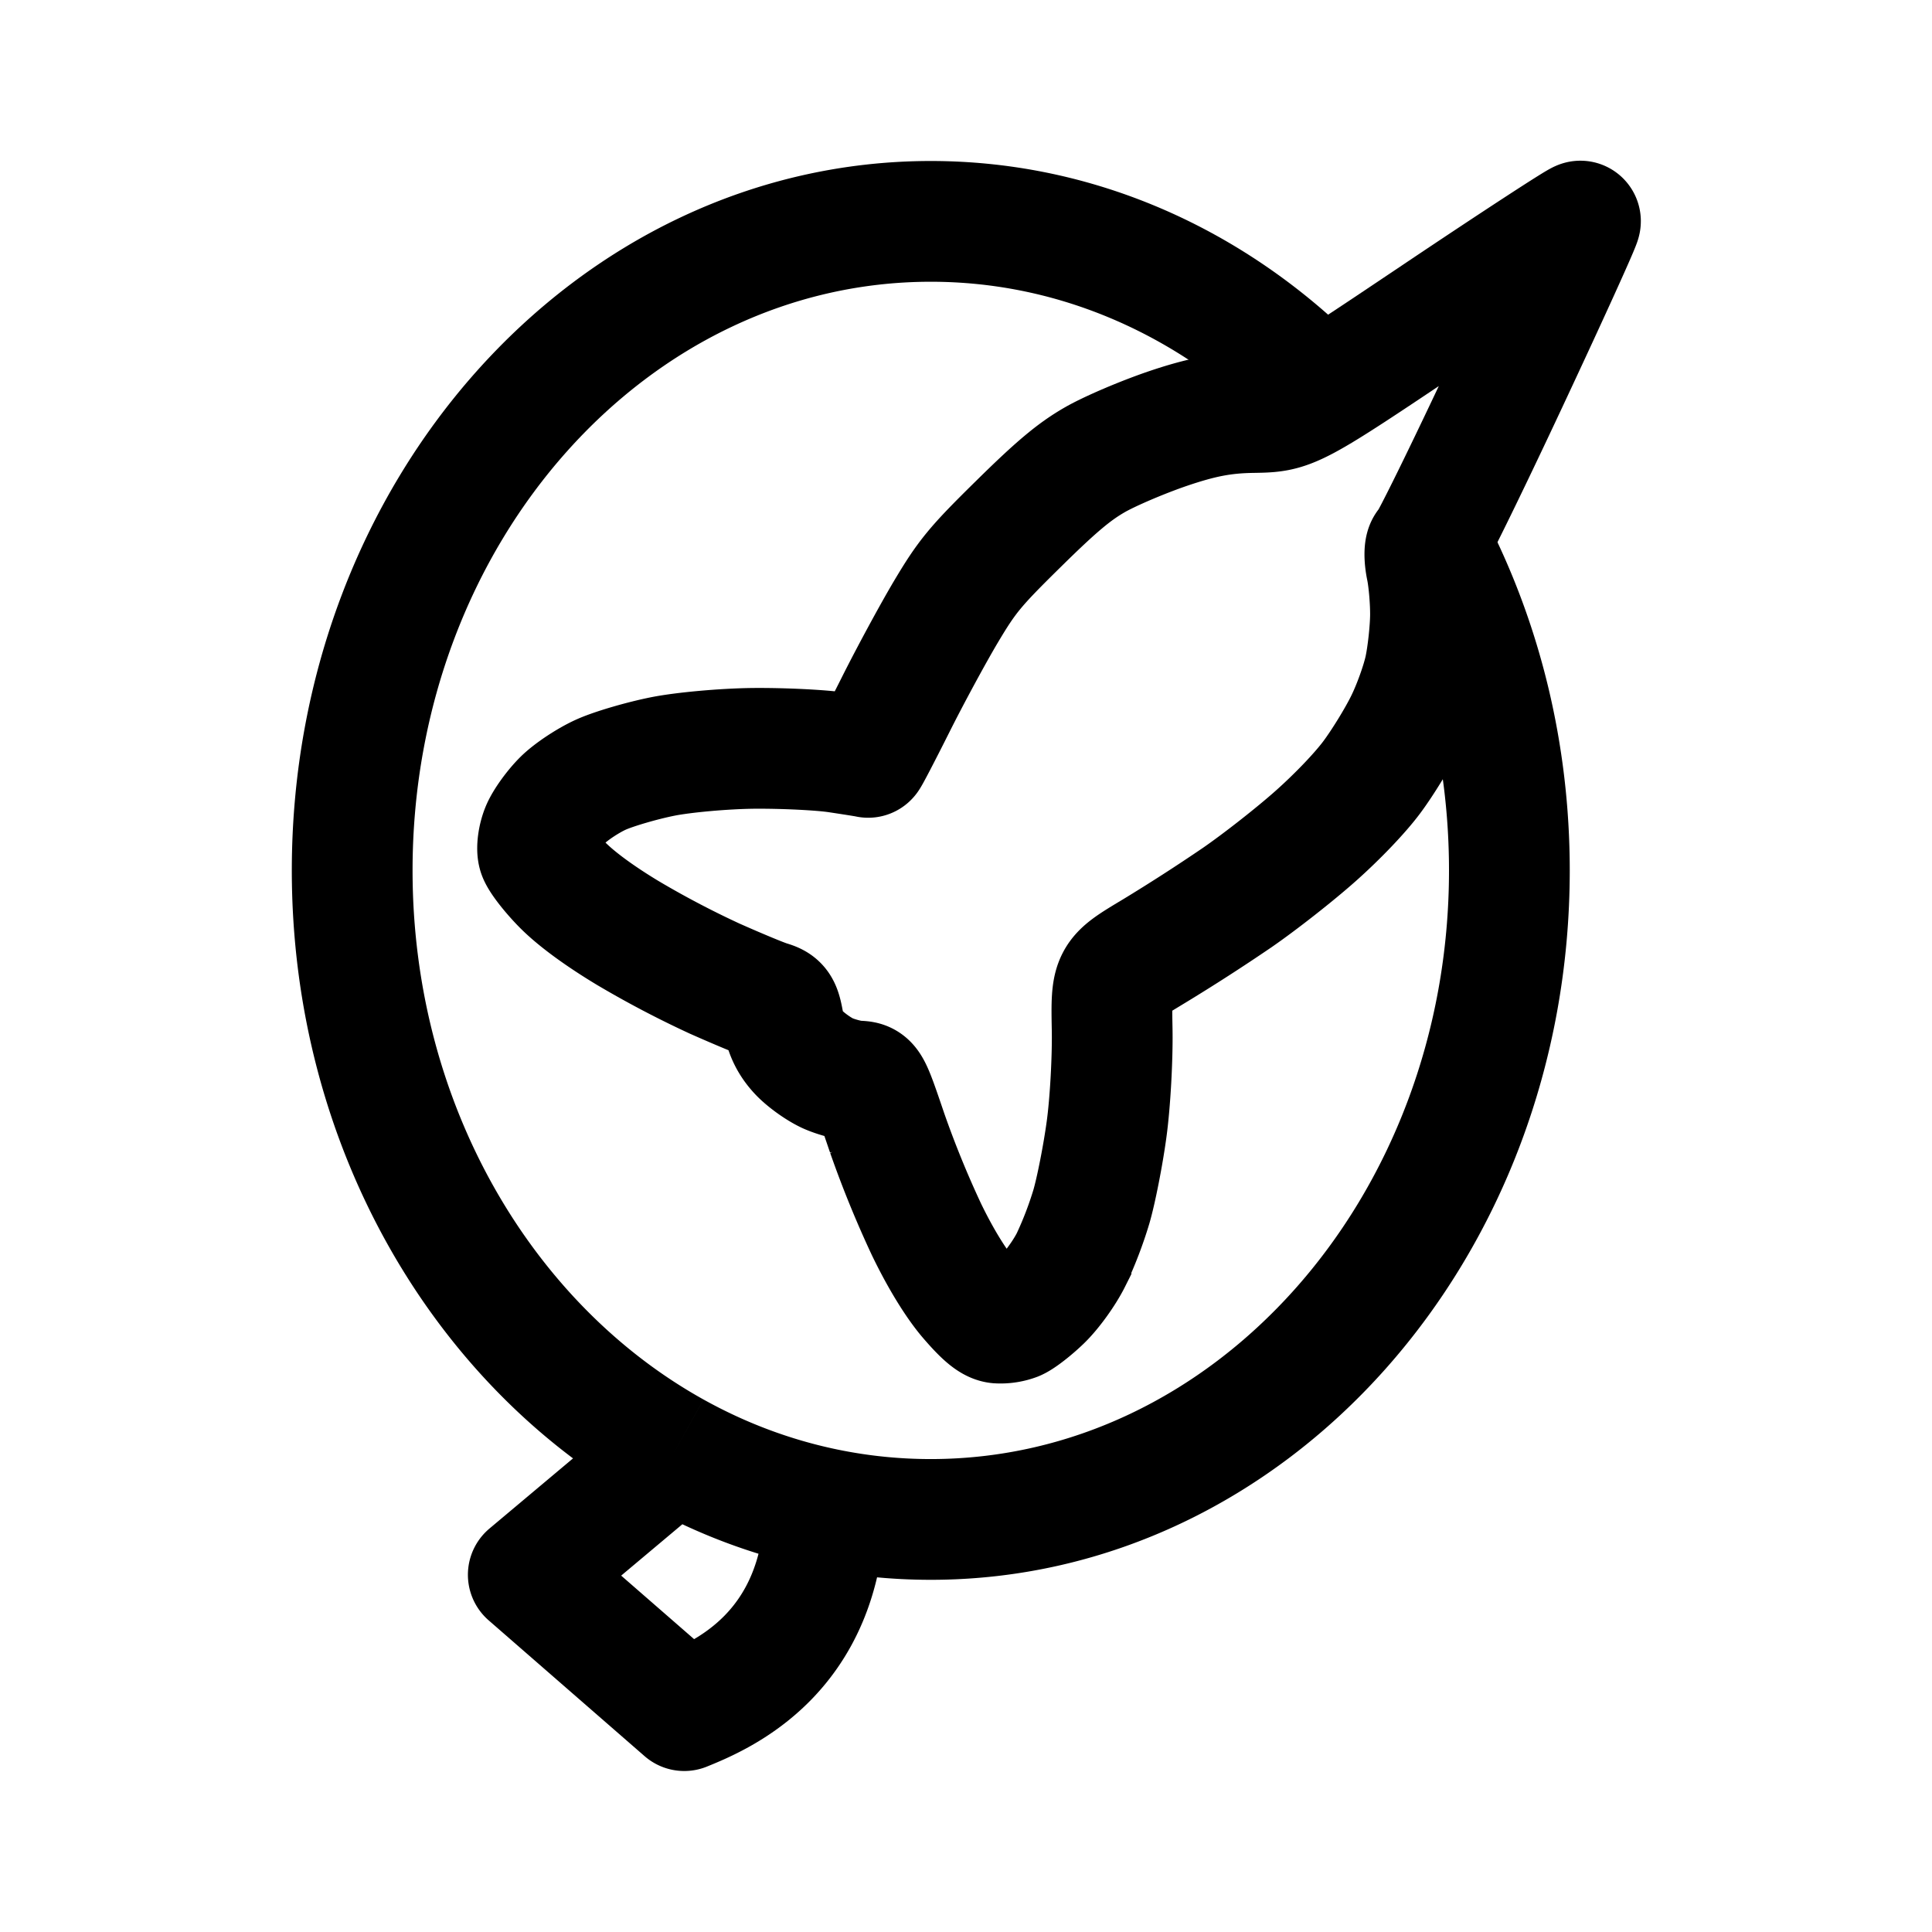 <svg xmlns="http://www.w3.org/2000/svg" width="192" height="192" fill="none" viewBox="0 0 192 192"><path stroke="#000" stroke-width="12" d="M157.063 21.972c-.084-.092-6.572 4.138-14.409 9.397-14.261 9.564-14.261 9.564-18.171 9.628-2.911.044-5.072.456-8.46 1.606-2.507.857-5.762 2.245-7.235 3.097-2.054 1.183-3.814 2.66-7.552 6.342-4.355 4.28-5.132 5.229-7.252 8.79-1.306 2.201-3.552 6.355-4.994 9.234-1.447 2.884-2.663 5.221-2.713 5.201-.05-.026-1.433-.245-3.077-.492-1.644-.246-5.365-.427-8.276-.404-2.911.028-6.99.393-9.076.81-2.086.419-4.829 1.223-6.089 1.785-1.26.561-2.976 1.692-3.812 2.514-.836.828-1.796 2.151-2.13 2.948-.333.797-.484 1.872-.333 2.391.146.515 1.217 1.903 2.365 3.076 1.357 1.386 3.65 3.077 6.499 4.799a95.395 95.395 0 0 0 8.67 4.557c2.348 1.043 4.773 2.052 5.393 2.234 1.001.296 1.165.529 1.451 2.106.215 1.199.747 2.21 1.632 3.119.726.736 2.027 1.643 2.892 2.008.875.366 2.136.689 2.814.716 1.228.052 1.228.052 2.972 5.183a102.121 102.121 0 0 0 3.916 9.594c1.373 2.84 2.9 5.329 4.181 6.83 1.45 1.688 2.272 2.38 2.913 2.441.6.035 1.201-.055 1.764-.265.479-.197 1.646-1.101 2.593-2.013.968-.937 2.233-2.685 2.898-4.012a38.49 38.49 0 0 0 2.026-5.283c.467-1.605 1.152-5.069 1.507-7.681.361-2.623.608-7.102.554-9.96-.097-5.197-.092-5.197 4.117-7.718a188.619 188.619 0 0 0 8.315-5.354c2.258-1.558 5.761-4.307 7.785-6.11 2.206-1.96 4.451-4.314 5.605-5.872 1.062-1.429 2.555-3.86 3.312-5.402.767-1.542 1.633-3.958 1.932-5.379.299-1.42.552-3.777.57-5.246.014-1.463-.167-3.573-.397-4.692-.236-1.113-.211-2.13.051-2.263.267-.128 3.842-7.403 7.943-16.162 4.107-8.764 7.396-16.007 7.306-16.098Z"/><path stroke="#000" stroke-linejoin="round" stroke-width="12" d="M67 144.326C48.037 133.784 35 111.85 35 86.5 35 50.878 60.744 22 92.5 22c13.858 0 26.572 5.5 36.5 14.659M67 144.326 52.5 156.5 68 170c3.833-1.549 13.6-5.731 14-20.073m-15-5.601c4.675 2.6 9.71 4.506 15 5.601m0 0A51.72 51.72 0 0 0 92.5 151c31.756 0 57.5-28.878 57.5-64.5 0-11.645-2.751-22.57-7.564-32"/></svg>
